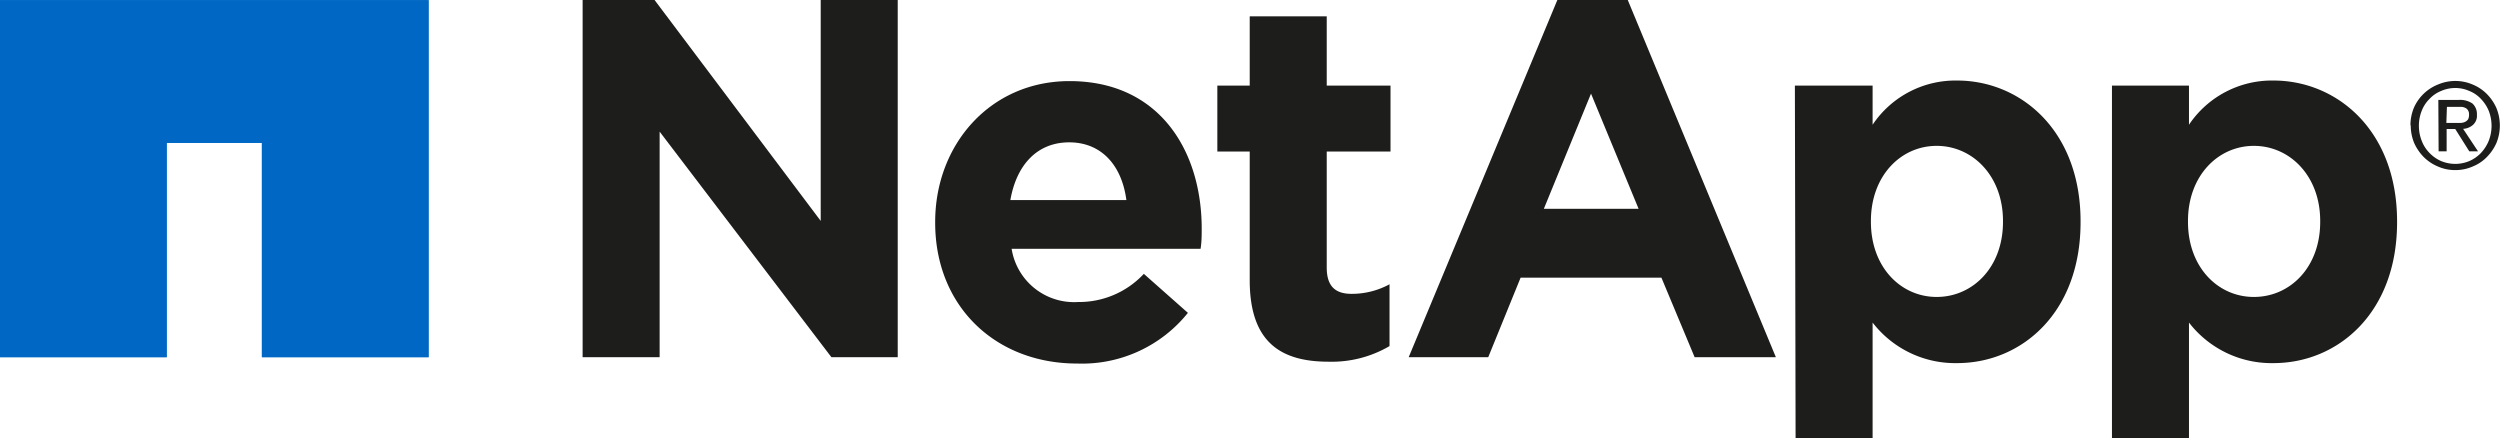 <svg xmlns="http://www.w3.org/2000/svg" viewBox="0 0 177.56 31.13"><defs><style>.cls-1{fill:#1d1e1c;}.cls-2{fill:#0270b7;}.cls-3{fill:#0067c5;}</style></defs><g id="Слой_2" data-name="Слой 2"><g id="Header_Footer" data-name="Header / Footer"><path class="cls-1" d="M150,6.08h5.47V8.86a7.09,7.09,0,0,1,6-3.14c4.5,0,8.78,3.53,8.78,10v.07c0,6.44-4.21,10-8.78,10a7.41,7.41,0,0,1-6-2.88v8.28H150Zm14.79,9.68v-.07c0-3.2-2.16-5.33-4.71-5.33s-4.68,2.13-4.68,5.33v.07c0,3.21,2.12,5.33,4.68,5.33s4.71-2.09,4.71-5.33"/><polygon class="cls-1" points="41.38 0 46.49 0 58.29 15.69 58.29 0 63.76 0 63.76 25.37 59.05 25.37 46.85 9.35 46.85 25.37 41.38 25.37 41.38 0"/><path class="cls-1" d="M66.42,15.83v-.07c0-5.5,3.92-10,9.54-10,6.43,0,9.39,5,9.39,10.47,0,.44,0,.94-.08,1.44H71.85a4.49,4.49,0,0,0,4.72,3.78,6.29,6.29,0,0,0,4.67-2l3.13,2.77a9.64,9.64,0,0,1-7.87,3.6c-5.8,0-10.08-4.07-10.08-10M80,14.21c-.32-2.45-1.76-4.1-4.06-4.1s-3.75,1.63-4.18,4.1Z"/><path class="cls-1" d="M88.76,19.9V10.76h-2.3V6.08h2.3V1.16h5.47V6.08h4.53v4.68H94.23V19c0,1.26.54,1.87,1.76,1.87a5.6,5.6,0,0,0,2.7-.68v4.39a8.11,8.11,0,0,1-4.32,1.11c-3.35,0-5.61-1.33-5.61-5.79"/><path class="cls-1" d="M127.48,6.08H133V8.86a7.08,7.08,0,0,1,6-3.14c4.5,0,8.77,3.53,8.77,10v.07c0,6.44-4.2,10-8.77,10a7.41,7.41,0,0,1-6-2.88v8.28h-5.47Zm14.78,9.68v-.07c0-3.2-2.16-5.33-4.71-5.33s-4.67,2.13-4.67,5.33v.07c0,3.21,2.12,5.33,4.67,5.33s4.71-2.09,4.71-5.33"/><path class="cls-1" d="M110.61,0h5l10.52,25.37h-5.77L118,19.72H108l-2.3,5.65h-5.65Zm5.77,14.83L113,6.65l-3.35,8.18Z"/><polygon class="cls-2" points="0 0.01 0 25.37 11.84 25.37 11.84 10.15 18.6 10.15 18.6 25.37 30.44 25.37 30.44 0.01 0 0.01"/><path class="cls-1" d="M171.2,8.89a3.24,3.24,0,0,1,.25-1.25A3.14,3.14,0,0,1,173.16,6a3.18,3.18,0,0,1,1.23-.25,3.13,3.13,0,0,1,1.22.25,3.05,3.05,0,0,1,1,.66,3.32,3.32,0,0,1,.69,1,3.28,3.28,0,0,1,0,2.51,3.41,3.41,0,0,1-.69,1,2.9,2.9,0,0,1-1,.66,3,3,0,0,1-1.22.25,3,3,0,0,1-1.23-.25,3.14,3.14,0,0,1-1-.66,3.41,3.41,0,0,1-.69-1,3.26,3.26,0,0,1-.25-1.26m.58,0A2.87,2.87,0,0,0,172,10a2.49,2.49,0,0,0,.55.86,2.58,2.58,0,0,0,.83.58,2.66,2.66,0,0,0,1,.2,2.61,2.61,0,0,0,1-.2,2.58,2.58,0,0,0,.83-.58,2.82,2.82,0,0,0,.55-.86,2.94,2.94,0,0,0,0-2.13,2.72,2.72,0,0,0-.55-.84,2.28,2.28,0,0,0-.83-.57,2.45,2.45,0,0,0-1-.21,2.5,2.5,0,0,0-1,.21,2.28,2.28,0,0,0-.83.57,2.4,2.4,0,0,0-.55.84,2.86,2.86,0,0,0-.2,1.06m1.38-1.83h1.42a1.54,1.54,0,0,1,1,.25,1,1,0,0,1,.32.8.86.86,0,0,1-.29.73,1.13,1.13,0,0,1-.69.27L176,10.75h-.62l-1-1.59h-.61v1.59h-.57Zm.57,1.63h1a.79.79,0,0,0,.32-.07.55.55,0,0,0,.22-.18.66.66,0,0,0,.07-.34.51.51,0,0,0-.07-.3.42.42,0,0,0-.18-.17.77.77,0,0,0-.27-.08l-.29,0h-.76Z"/><polygon class="cls-3" points="0 0.01 0 25.37 11.84 25.37 11.84 10.15 18.6 10.15 18.6 25.37 30.44 25.37 30.44 0.01 0 0.01"/></g></g></svg>
